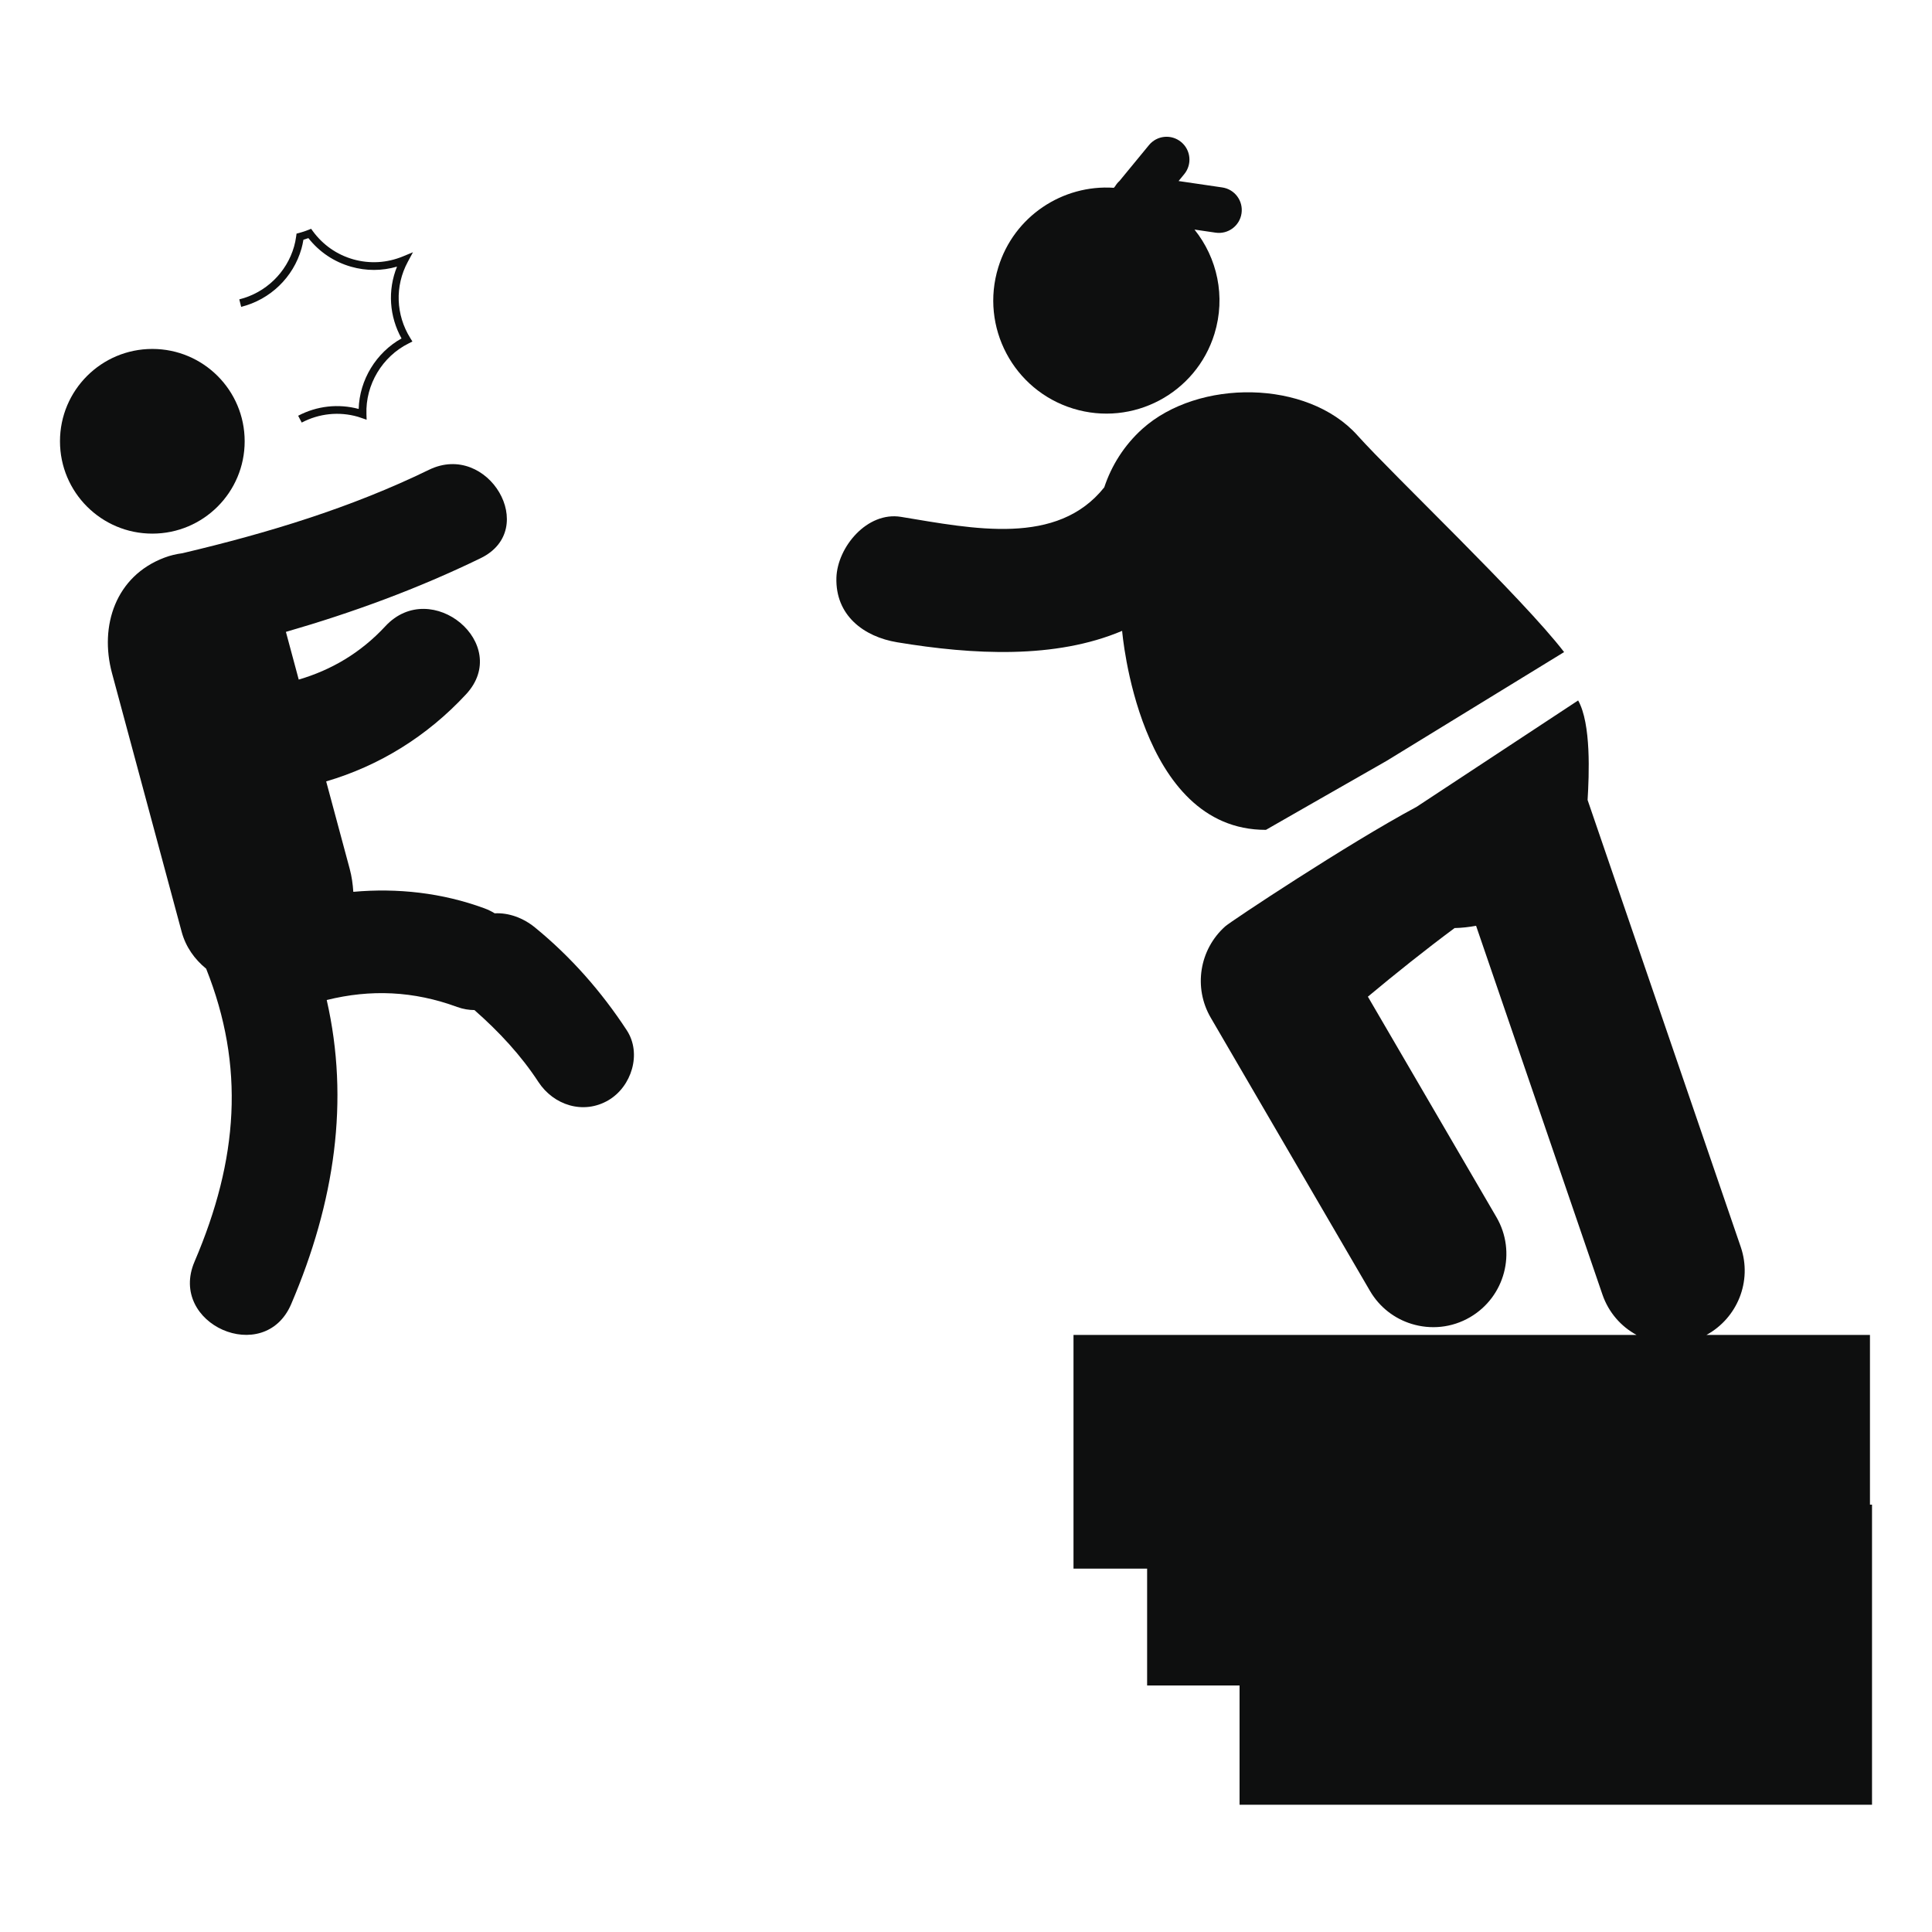 <svg xmlns="http://www.w3.org/2000/svg" xmlns:xlink="http://www.w3.org/1999/xlink" id="Capa_1" width="64" height="64" x="0" y="0" enable-background="new 0 0 64 64" version="1.1" viewBox="0 0 64 64" xml:space="preserve"><g><path fill="#0E0F0F" d="M41.936,27.49c0,0,2.354-1.35,3.998-2.286l5.879-3.603c-1.379-1.796-5.639-5.835-6.848-7.181 c-1.66-1.85-5.271-1.875-7.122-0.214c-0.604,0.544-1.024,1.217-1.263,1.938c-1.559,1.956-4.324,1.375-6.732,0.978 c-1.12-0.186-2.109,0.999-2.141,2.016c-0.036,1.245,0.901,1.955,2.017,2.139c2.52,0.417,5.24,0.557,7.448-0.379 C37.173,20.896,37.703,27.502,41.936,27.49z"/><path fill="#0E0F0F" d="M35.548,13.535c1.978,0.609,4.074-0.501,4.683-2.478c0.379-1.235,0.09-2.516-0.662-3.452l0.699,0.102 c0.414,0.061,0.799-0.225,0.859-0.639c0.061-0.415-0.225-0.799-0.639-0.859l-1.446-0.212l0.188-0.229 c0.265-0.323,0.219-0.8-0.105-1.065c-0.324-0.266-0.799-0.219-1.064,0.104l-0.977,1.188c-0.057,0.051-0.105,0.11-0.145,0.177 l-0.041,0.049c-1.693-0.114-3.308,0.939-3.828,2.633C32.46,10.831,33.57,12.926,35.548,13.535z"/><circle cx="5.046" cy="14.618" r="3.059" fill="#0E0F0F"/><path fill="#0E0F0F" d="M17.728,30.729c-0.396-0.324-0.873-0.498-1.341-0.474c-0.104-0.064-0.218-0.121-0.344-0.167 c-1.392-0.512-2.876-0.677-4.339-0.545c-0.017-0.252-0.051-0.506-0.119-0.759c-0.26-0.966-0.521-1.933-0.78-2.899 c1.755-0.516,3.337-1.488,4.633-2.885c1.538-1.658-1.147-3.9-2.673-2.255c-0.822,0.887-1.794,1.451-2.869,1.767 c-0.142-0.527-0.283-1.053-0.425-1.58c2.211-0.639,4.368-1.428,6.452-2.442c1.965-0.956,0.247-3.879-1.711-2.928 c-2.604,1.268-5.357,2.099-8.169,2.764c-0.205,0.027-0.405,0.074-0.594,0.146c-1.622,0.61-2.16,2.262-1.739,3.827 c0.77,2.858,1.54,5.716,2.309,8.573c0.135,0.497,0.428,0.906,0.81,1.217c1.287,3.231,1.069,6.31-0.385,9.705 c-0.886,2.071,2.313,3.481,3.201,1.408c1.45-3.392,1.937-6.749,1.178-10.075c1.456-0.361,2.877-0.301,4.321,0.23 c0.204,0.074,0.393,0.101,0.572,0.103c0.82,0.72,1.546,1.504,2.119,2.381c0.504,0.771,1.491,1.091,2.319,0.606 c0.766-0.449,1.115-1.545,0.608-2.319C19.922,32.846,18.914,31.699,17.728,30.729z"/><path fill="#0E0F0F" d="M9.987,8.235c0.026-0.091,0.046-0.186,0.064-0.293c0.055-0.017,0.11-0.035,0.165-0.054 c0.362,0.46,0.849,0.786,1.413,0.947c0.504,0.144,1.026,0.142,1.523-0.003c-0.319,0.787-0.253,1.654,0.149,2.379 c-0.84,0.469-1.393,1.372-1.419,2.336c-0.673-0.18-1.384-0.102-2.005,0.225l0.118,0.226c0.577-0.302,1.236-0.371,1.858-0.193 c0.025,0.007,0.049,0.016,0.073,0.024l0.219,0.075l-0.006-0.185c-0.035-0.977,0.525-1.91,1.398-2.343l0.125-0.063l-0.074-0.119 c-0.469-0.756-0.519-1.706-0.078-2.523l0.17-0.315l-0.331,0.137c-0.53,0.219-1.101,0.252-1.65,0.097 c-0.54-0.154-1.001-0.477-1.335-0.931l-0.058-0.08l-0.092,0.037c-0.099,0.04-0.202,0.073-0.306,0.101L9.823,7.739L9.812,7.823 c-0.018,0.132-0.041,0.24-0.07,0.342C9.497,9.028,8.801,9.7,7.927,9.917l0.062,0.248C8.951,9.925,9.717,9.186,9.987,8.235z"/><path fill="#0E0F0F" d="M61.945,49.842L61.945,49.842v-5.621h-5.416c1.02-0.557,1.523-1.775,1.137-2.91L52.591,26.5 c0.05-0.837,0.122-2.522-0.313-3.297l-5.354,3.526c-2.272,1.216-6.155,3.796-6.333,3.955c-0.863,0.768-1.064,2.035-0.482,3.031 l5.271,9.044c0.319,0.548,0.819,0.925,1.382,1.097c0.625,0.192,1.325,0.135,1.936-0.222c1.156-0.676,1.547-2.159,0.873-3.315 l-4.258-7.303c0.902-0.753,1.92-1.567,2.873-2.273c0.237-0.005,0.475-0.032,0.711-0.075l4.186,12.216 c0.205,0.596,0.618,1.059,1.13,1.338H35.561v7.741H38v3.87h3.062v3.952h20.951v-9.942H61.945z"/></g></svg>